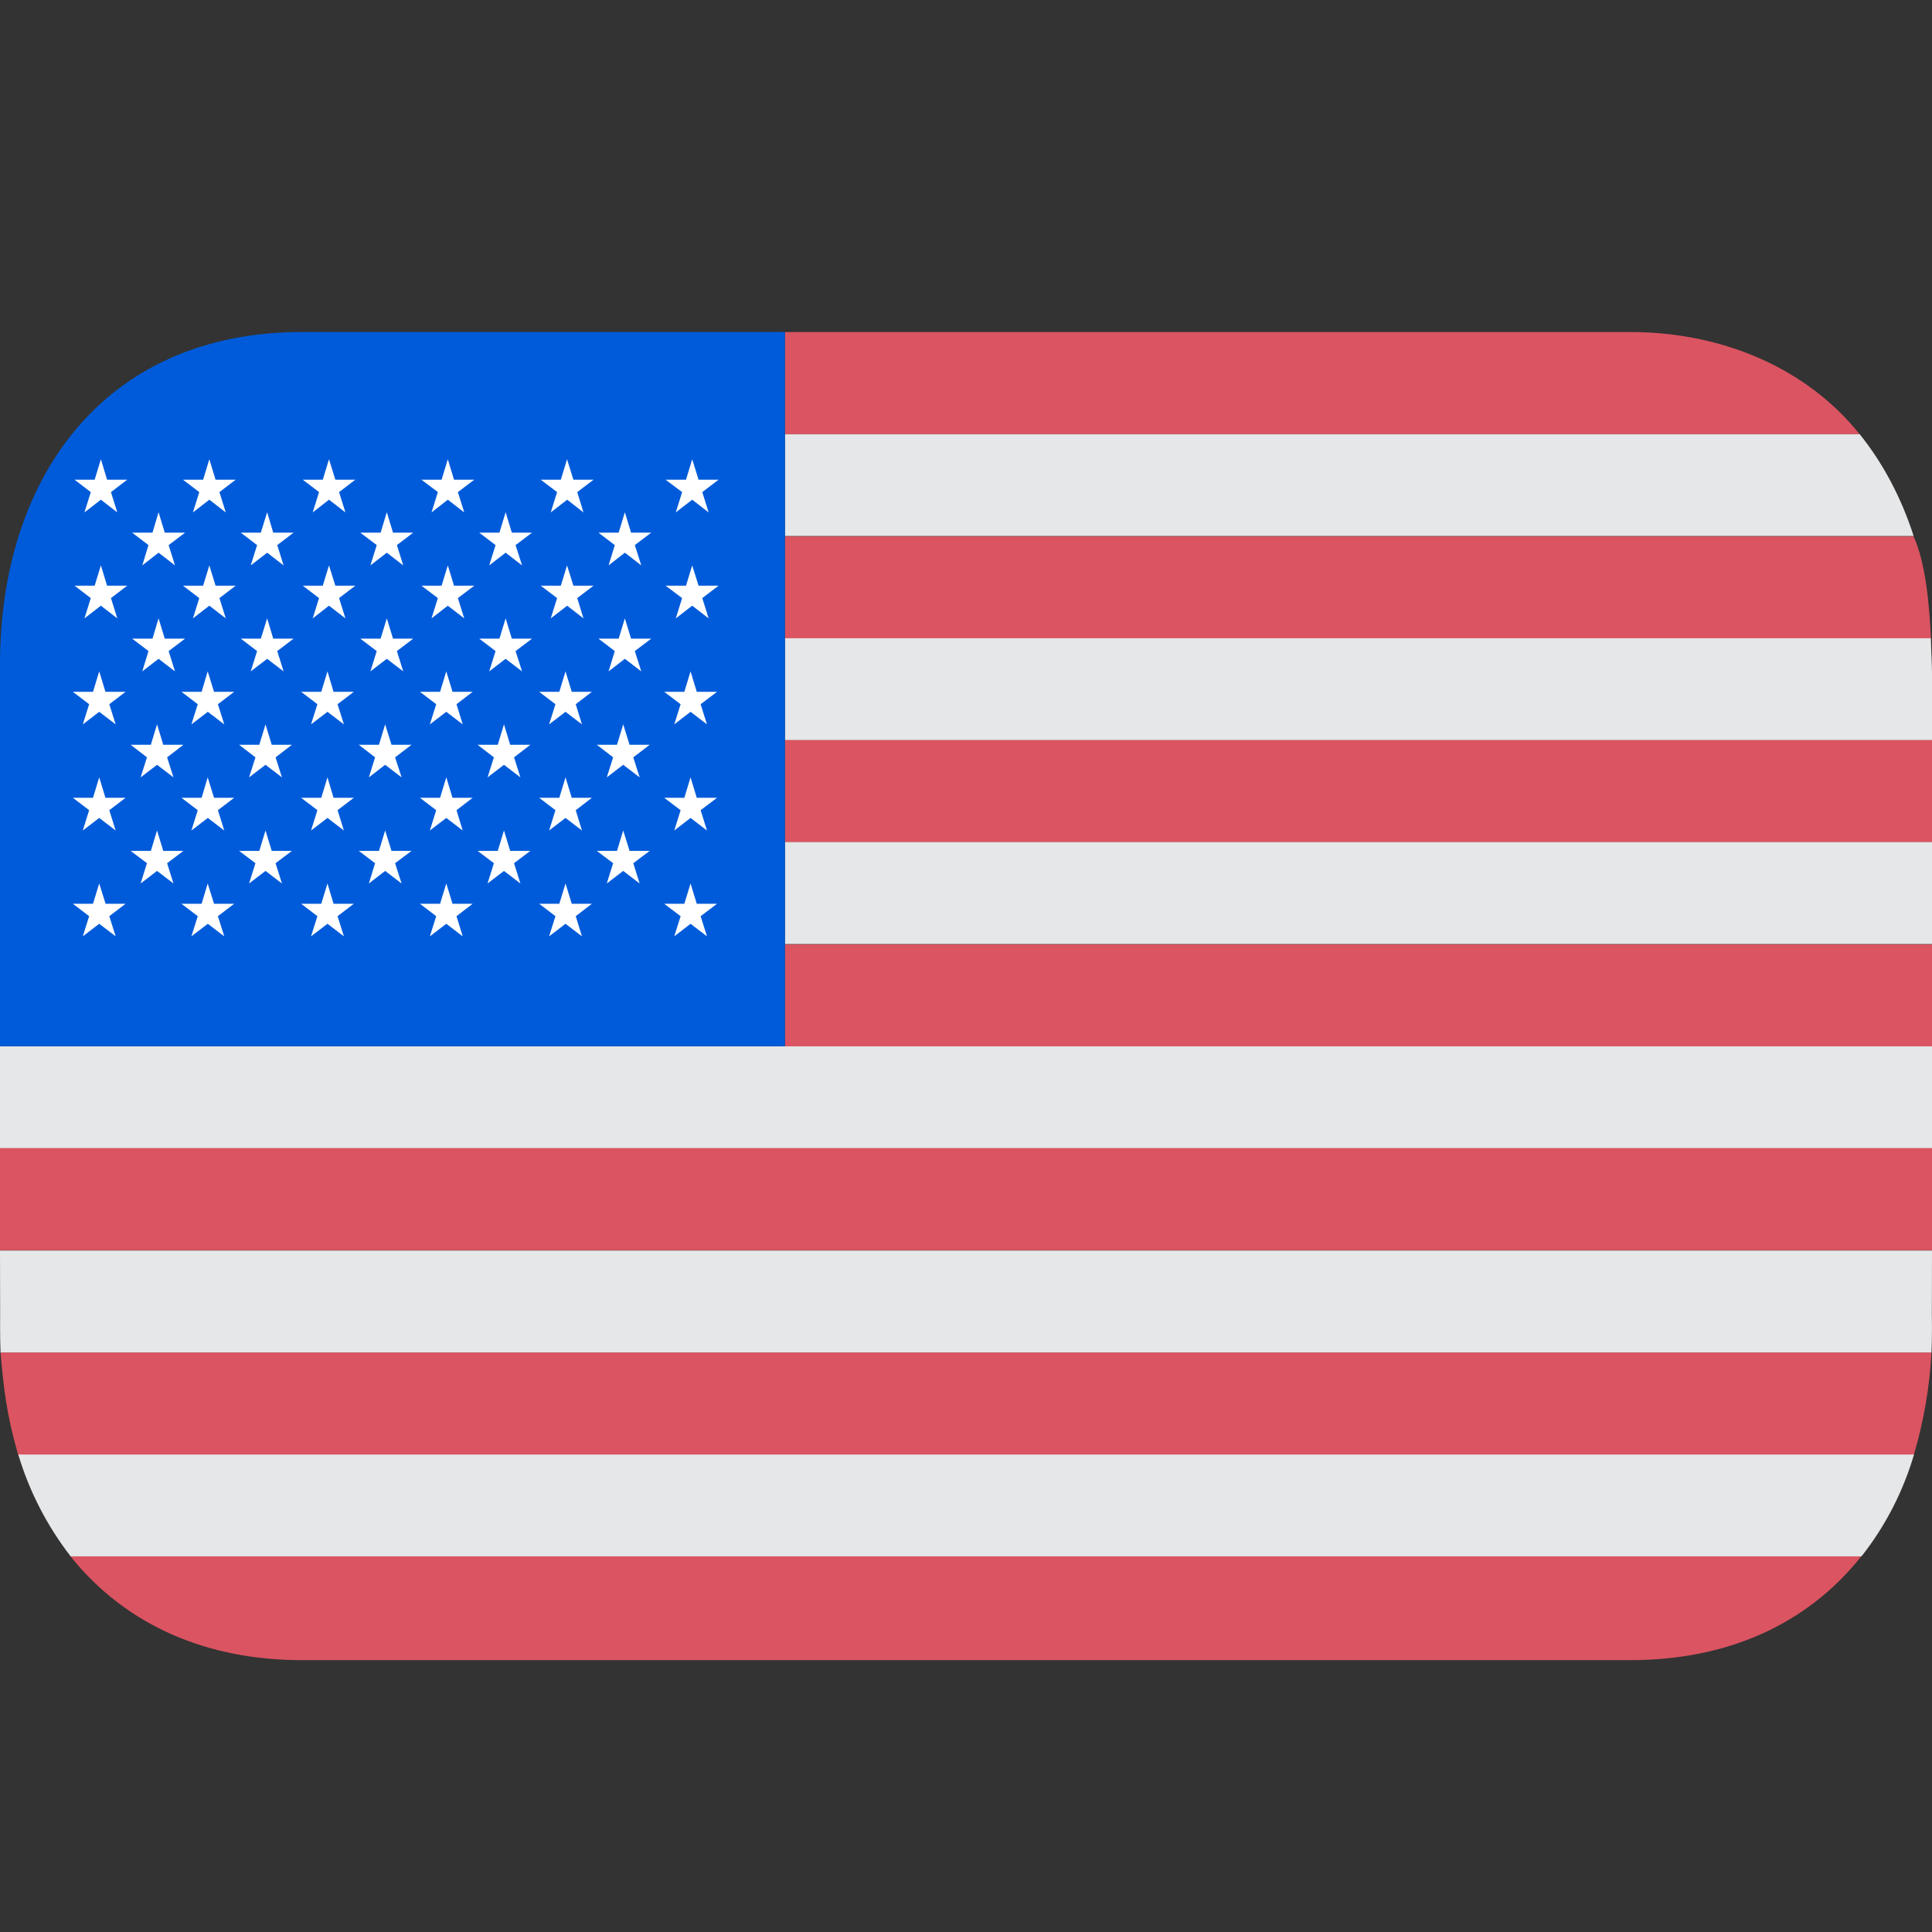 <svg width="14" height="14" viewBox="0 0 14 14" fill="none" xmlns="http://www.w3.org/2000/svg">
<rect x="0" y="0" width="14" height="14" fill="#333333" stroke="none"/>
<path d="M5.688 3.887V4.626H13.992C13.981 4.388 13.956 4.086 13.867 3.887" fill="#DB5461"/>
<path d="M13.475 3.145H5.688V3.884H13.867C13.778 3.608 13.646 3.357 13.475 3.145Z" fill="#E6E7E8"/>
<path d="M11.812 2.406H5.688V3.146H13.475C13.11 2.688 12.509 2.406 11.812 2.406Z" fill="#DB5461"/>
<path d="M13.992 4.625H5.688V5.364H14V4.872C14 4.828 13.997 4.785 13.996 4.742C13.995 4.73 13.994 4.699 13.992 4.625Z" fill="#E6E7E8"/>
<path d="M5.688 6.103H14V5.363H5.688V6.103Z" fill="#DB5461"/>
<path d="M5.688 6.841H14V6.102H5.688V6.841Z" fill="#E6E7E8"/>
<path d="M5.688 6.844H14V7.583H5.688V6.844Z" fill="#DB5461"/>
<path d="M0 7.582V8.321H14V7.582H5.688H0Z" fill="#E6E7E8"/>
<path d="M0 8.32H14V9.06H0V8.32Z" fill="#DB5461"/>
<path d="M0.001 9.517C0.001 9.517 -0.001 9.696 0.004 9.802H13.996C14.002 9.694 13.999 9.517 13.999 9.517L14 9.062H0L0.001 9.517Z" fill="#E6E7E8"/>
<path d="M2.188 12.03H11.813C12.511 12.03 13.092 11.776 13.488 11.277H0.51C0.919 11.787 1.511 12.03 2.186 12.03" fill="#DB5461"/>
<path d="M0.511 11.278H13.489C13.662 11.059 13.791 10.808 13.87 10.539H0.132C0.212 10.807 0.341 11.057 0.512 11.278" fill="#E6E7E8"/>
<path d="M0.131 10.54H13.869C13.94 10.3 13.983 10.051 13.996 9.801H0.004C0.026 10.054 0.046 10.245 0.131 10.54Z" fill="#DB5461"/>
<path d="M5.688 2.406H2.188C0.738 2.406 0 3.484 0 4.812V7.582H5.688V2.406Z" fill="#005BDA"/>
<path d="M0.612 3.713L0.731 3.621L0.85 3.713L0.804 3.566L0.922 3.476H0.776L0.731 3.328L0.686 3.476H0.54L0.658 3.566L0.612 3.713ZM1.398 3.713L1.517 3.621L1.636 3.713L1.59 3.566L1.708 3.476H1.562L1.517 3.328L1.472 3.476H1.326L1.444 3.566L1.398 3.713ZM2.266 3.713L2.384 3.621L2.503 3.713L2.457 3.566L2.575 3.476H2.43L2.384 3.328L2.339 3.476H2.194L2.312 3.566L2.266 3.713ZM3.127 3.713L3.245 3.621L3.364 3.713L3.318 3.566L3.437 3.476H3.29L3.245 3.328L3.2 3.476H3.054L3.173 3.566L3.127 3.713ZM3.991 3.713L4.11 3.621L4.228 3.713L4.183 3.566L4.301 3.476H4.155L4.109 3.328L4.064 3.476H3.918L4.037 3.566L3.991 3.713ZM1.031 4.097L1.149 4.005L1.268 4.097L1.222 3.95L1.341 3.86H1.194L1.149 3.712L1.105 3.86H0.958L1.076 3.95L1.031 4.097ZM1.817 4.097L1.936 4.005L2.055 4.097L2.009 3.95L2.127 3.86H1.98L1.936 3.712L1.89 3.86H1.745L1.863 3.95L1.817 4.097ZM2.684 4.097L2.803 4.005L2.922 4.097L2.876 3.95L2.994 3.86H2.848L2.803 3.712L2.758 3.86H2.611L2.73 3.95L2.684 4.097ZM3.545 4.097L3.664 4.005L3.783 4.097L3.736 3.95L3.855 3.86H3.709L3.664 3.712L3.619 3.86H3.473L3.591 3.95L3.545 4.097ZM4.41 4.097L4.528 4.005L4.647 4.097L4.6 3.95L4.719 3.86H4.573L4.528 3.712L4.483 3.86H4.337L4.455 3.95L4.41 4.097ZM4.897 3.713L5.016 3.621L5.135 3.713L5.089 3.566L5.207 3.476H5.062L5.016 3.328L4.971 3.476H4.823L4.943 3.566L4.897 3.713ZM0.6 6.785L0.719 6.694L0.838 6.785L0.792 6.639L0.91 6.549L0.765 6.549L0.719 6.402L0.674 6.549L0.528 6.549L0.646 6.639L0.6 6.785ZM1.387 6.785L1.506 6.694L1.625 6.785L1.579 6.639L1.697 6.549L1.551 6.549L1.505 6.402L1.461 6.549L1.315 6.549L1.433 6.639L1.387 6.785ZM2.254 6.785L2.373 6.694L2.492 6.785L2.446 6.639L2.564 6.549L2.417 6.549L2.373 6.402L2.328 6.549L2.182 6.549L2.3 6.639L2.254 6.785ZM3.115 6.785L3.234 6.694L3.353 6.785L3.308 6.639L3.425 6.549L3.279 6.549L3.234 6.402L3.189 6.549L3.043 6.549L3.161 6.639L3.115 6.785ZM3.979 6.785L4.098 6.694L4.217 6.785L4.172 6.639L4.289 6.549L4.143 6.549L4.098 6.402L4.053 6.549L3.907 6.549L4.025 6.639L3.979 6.785ZM4.886 6.785L5.004 6.694L5.123 6.785L5.077 6.639L5.196 6.549L5.049 6.549L5.004 6.402L4.959 6.549L4.813 6.549L4.932 6.639L4.886 6.785ZM0.612 4.481L0.731 4.389L0.85 4.481L0.804 4.334L0.922 4.244L0.776 4.244L0.731 4.097L0.686 4.244L0.54 4.244L0.658 4.334L0.612 4.481ZM1.398 4.481L1.517 4.389L1.636 4.481L1.59 4.334L1.708 4.244L1.562 4.244L1.517 4.097L1.472 4.244L1.326 4.244L1.444 4.334L1.398 4.481ZM2.266 4.481L2.384 4.389L2.503 4.481L2.457 4.334L2.575 4.244L2.43 4.244L2.384 4.097L2.339 4.244L2.194 4.244L2.312 4.334L2.266 4.481ZM3.127 4.481L3.245 4.389L3.364 4.481L3.318 4.334L3.437 4.244L3.29 4.244L3.245 4.097L3.2 4.244L3.054 4.244L3.173 4.334L3.127 4.481ZM3.991 4.481L4.11 4.389L4.228 4.481L4.183 4.334L4.301 4.244L4.155 4.244L4.109 4.097L4.064 4.244L3.918 4.244L4.037 4.334L3.991 4.481ZM1.031 4.865L1.149 4.774L1.268 4.865L1.222 4.718L1.341 4.628H1.194L1.149 4.481L1.105 4.628H0.958L1.076 4.718L1.031 4.865ZM1.817 4.865L1.936 4.774L2.055 4.865L2.009 4.718L2.127 4.628H1.98L1.936 4.481L1.89 4.628H1.745L1.863 4.718L1.817 4.865ZM2.684 4.865L2.803 4.774L2.922 4.865L2.876 4.718L2.994 4.628H2.848L2.803 4.481L2.758 4.628H2.611L2.73 4.718L2.684 4.865ZM3.545 4.865L3.664 4.774L3.783 4.865L3.736 4.718L3.855 4.628H3.709L3.664 4.481L3.619 4.628H3.473L3.591 4.718L3.545 4.865ZM4.41 4.865L4.528 4.774L4.647 4.865L4.6 4.718L4.719 4.628H4.573L4.528 4.481L4.483 4.628H4.337L4.455 4.718L4.41 4.865ZM4.897 4.481L5.016 4.389L5.135 4.481L5.089 4.334L5.207 4.244L5.062 4.244L5.016 4.097L4.971 4.244L4.823 4.244L4.943 4.334L4.897 4.481ZM0.6 5.249L0.719 5.158L0.838 5.249L0.792 5.103L0.91 5.013L0.764 5.013L0.719 4.865L0.674 5.013L0.528 5.013L0.646 5.103L0.6 5.249ZM1.387 5.249L1.506 5.158L1.625 5.249L1.579 5.103L1.697 5.013L1.551 5.013L1.505 4.865L1.461 5.013L1.315 5.013L1.433 5.103L1.387 5.249ZM2.254 5.249L2.373 5.158L2.492 5.249L2.446 5.103L2.564 5.013L2.417 5.013L2.373 4.865L2.328 5.013L2.182 5.013L2.3 5.103L2.254 5.249ZM3.115 5.249L3.234 5.158L3.353 5.249L3.308 5.103L3.425 5.013L3.279 5.013L3.234 4.865L3.189 5.013L3.043 5.013L3.161 5.103L3.115 5.249ZM3.979 5.249L4.098 5.158L4.217 5.249L4.172 5.103L4.289 5.013L4.143 5.013L4.098 4.865L4.053 5.013L3.907 5.013L4.025 5.103L3.979 5.249ZM1.019 5.633L1.138 5.542L1.257 5.633L1.211 5.488L1.329 5.397H1.183L1.138 5.249L1.093 5.397H0.947L1.065 5.488L1.019 5.633ZM1.805 5.633L1.924 5.542L2.043 5.633L1.997 5.488L2.115 5.397H1.969L1.924 5.249L1.879 5.397H1.733L1.851 5.488L1.805 5.633ZM2.673 5.633L2.791 5.542L2.91 5.633L2.863 5.488L2.982 5.397H2.837L2.791 5.249L2.746 5.397H2.6L2.718 5.488L2.673 5.633ZM3.533 5.633L3.652 5.542L3.771 5.633L3.725 5.488L3.843 5.397H3.697L3.652 5.249L3.607 5.397H3.461L3.579 5.488L3.533 5.633ZM4.397 5.633L4.516 5.542L4.635 5.633L4.589 5.488L4.708 5.397H4.562L4.516 5.249L4.471 5.397H4.325L4.443 5.488L4.397 5.633ZM4.886 5.249L5.004 5.158L5.123 5.249L5.077 5.103L5.196 5.013L5.049 5.013L5.004 4.865L4.959 5.013L4.813 5.013L4.932 5.103L4.886 5.249ZM0.6 6.018L0.719 5.927L0.838 6.018L0.792 5.871L0.91 5.781L0.764 5.781L0.719 5.633L0.674 5.781L0.528 5.781L0.646 5.871L0.6 6.018ZM1.387 6.018L1.506 5.927L1.625 6.018L1.579 5.871L1.697 5.781L1.551 5.781L1.505 5.633L1.461 5.781L1.315 5.781L1.433 5.871L1.387 6.018ZM2.254 6.018L2.373 5.927L2.492 6.018L2.446 5.871L2.564 5.781L2.417 5.781L2.373 5.633L2.328 5.781L2.182 5.781L2.3 5.871L2.254 6.018ZM3.115 6.018L3.234 5.927L3.353 6.018L3.308 5.871L3.425 5.781L3.279 5.781L3.234 5.633L3.189 5.781L3.043 5.781L3.161 5.871L3.115 6.018ZM3.979 6.018L4.098 5.927L4.217 6.018L4.172 5.871L4.289 5.781L4.143 5.781L4.098 5.633L4.053 5.781L3.907 5.781L4.025 5.871L3.979 6.018ZM1.019 6.402L1.138 6.311L1.257 6.402L1.211 6.255L1.329 6.166H1.183L1.138 6.018L1.093 6.166H0.947L1.065 6.255L1.019 6.402ZM1.805 6.402L1.924 6.311L2.043 6.402L1.997 6.255L2.115 6.166H1.969L1.924 6.018L1.879 6.166H1.733L1.851 6.255L1.805 6.402ZM2.673 6.402L2.791 6.311L2.91 6.402L2.863 6.255L2.982 6.166H2.837L2.791 6.018L2.746 6.166H2.6L2.718 6.255L2.673 6.402ZM3.533 6.402L3.652 6.311L3.771 6.402L3.725 6.255L3.843 6.166H3.697L3.652 6.018L3.607 6.166H3.461L3.579 6.255L3.533 6.402ZM4.397 6.402L4.516 6.311L4.635 6.402L4.589 6.255L4.708 6.166H4.562L4.516 6.018L4.471 6.166H4.325L4.443 6.255L4.397 6.402ZM4.886 6.018L5.004 5.927L5.123 6.018L5.077 5.871L5.196 5.781L5.049 5.781L5.004 5.633L4.959 5.781L4.813 5.781L4.932 5.871L4.886 6.018Z" fill="white"/>
</svg>
